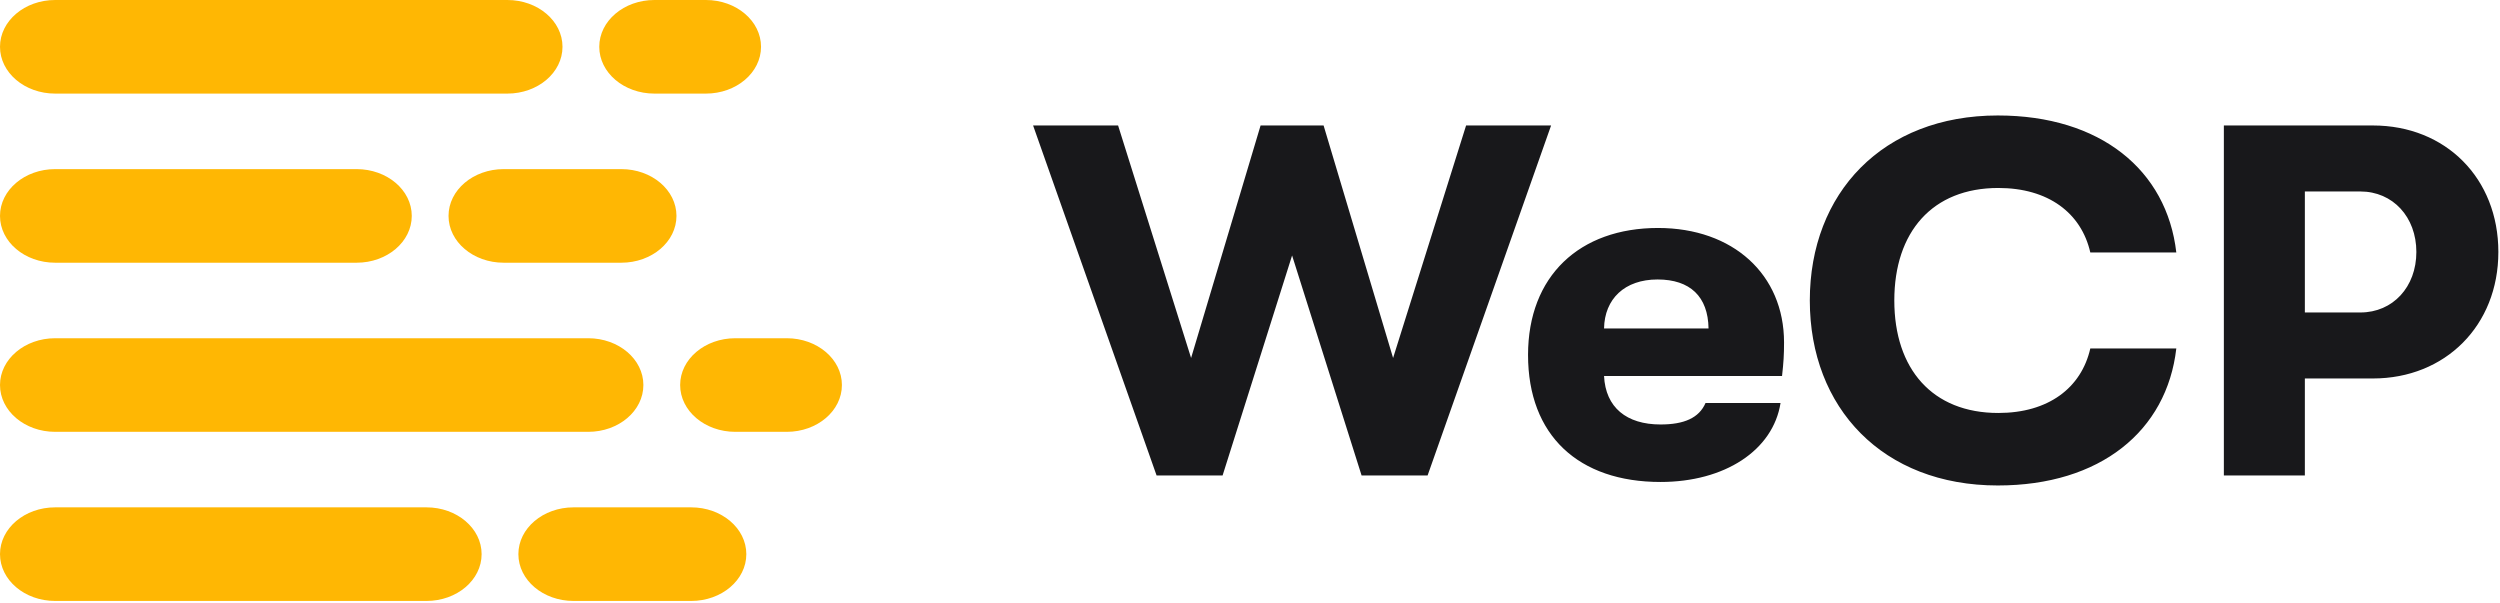 <svg width="680" height="164" viewBox="0 0 680 164" fill="none" xmlns="http://www.w3.org/2000/svg">
<path d="M138 0H15C6.716 0 0 5.699 0 12.729C0 19.759 6.716 25.458 15 25.458H138C146.284 25.458 153 19.759 153 12.729C153 5.699 146.284 0 138 0Z" fill="#FFB703"/>
<path d="M192 0H178C169.716 0 163 5.699 163 12.729C163 19.759 169.716 25.458 178 25.458H192C200.284 25.458 207 19.759 207 12.729C207 5.699 200.284 0 192 0Z" fill="#FFB703"/>
<path d="M97 46H15C6.716 46 0 51.699 0 58.729C0 65.759 6.716 71.458 15 71.458H97C105.284 71.458 112 65.759 112 58.729C112 51.699 105.284 46 97 46Z" fill="#FFB703"/>
<path d="M169 46H137C128.716 46 122 51.699 122 58.729C122 65.759 128.716 71.458 137 71.458H169C177.284 71.458 184 65.759 184 58.729C184 51.699 177.284 46 169 46Z" fill="#FFB703"/>
<path d="M160 92H15C6.716 92 0 97.699 0 104.729C0 111.759 6.716 117.458 15 117.458H160C168.284 117.458 175 111.759 175 104.729C175 97.699 168.284 92 160 92Z" fill="#FFB703"/>
<path d="M214 92H200C191.716 92 185 97.699 185 104.729C185 111.759 191.716 117.458 200 117.458H214C222.284 117.458 229 111.759 229 104.729C229 97.699 222.284 92 214 92Z" fill="#FFB703"/>
<path d="M116 138H15C6.716 138 0 143.699 0 150.729C0 157.759 6.716 163.458 15 163.458H116C124.284 163.458 131 157.759 131 150.729C131 143.699 124.284 138 116 138Z" fill="#FFB703"/>
<path d="M188 138H156C147.716 138 141 143.699 141 150.729C141 157.759 147.716 163.458 156 163.458H188C196.284 163.458 203 157.759 203 150.729C203 143.699 196.284 138 188 138Z" fill="#FFB703"/>
<path d="M332.544 129.329L351.448 69.489L370.352 129.329H388.304L421.896 34.129H398.776L378.92 97.369L360.016 34.129H342.88L323.976 97.369L304.12 34.129H281L314.592 129.329H332.544ZM485.26 93.153C485.26 74.657 471.388 62.009 450.988 62.009C429.636 62.009 415.628 75.065 415.628 96.553C415.628 118.449 429.364 131.097 451.668 131.097C469.076 131.097 482.268 122.529 484.308 109.609H463.908C462.14 113.689 458.06 115.457 451.668 115.457C442.42 115.457 436.708 110.833 436.3 102.265H484.716C485.124 98.593 485.26 96.553 485.26 93.153ZM436.3 89.345C436.436 81.321 441.876 76.017 450.852 76.017C459.692 76.017 464.588 80.641 464.724 89.345H436.3ZM543.404 132.049C571.284 132.049 589.372 117.225 591.956 94.785H568.563C566.116 105.529 557.14 112.329 543.54 112.329C525.588 112.329 515.252 100.361 515.252 81.729C515.252 63.097 525.588 51.129 543.54 51.129C557.14 51.129 566.116 57.929 568.563 68.673H591.956C589.372 46.233 571.284 31.409 543.404 31.409C512.124 31.409 492.268 52.489 492.268 81.729C492.268 110.969 512.124 132.049 543.404 132.049ZM604.89 34.129V129.329H626.922V102.945H645.418C665.138 102.945 679.554 88.529 679.554 68.537C679.554 48.545 665.274 34.129 645.418 34.129H604.89ZM626.922 84.993V52.081H642.018C650.858 52.081 657.25 59.017 657.25 68.537C657.25 78.057 650.858 84.993 642.018 84.993H626.922Z" fill="#18181B"/>
</svg>
